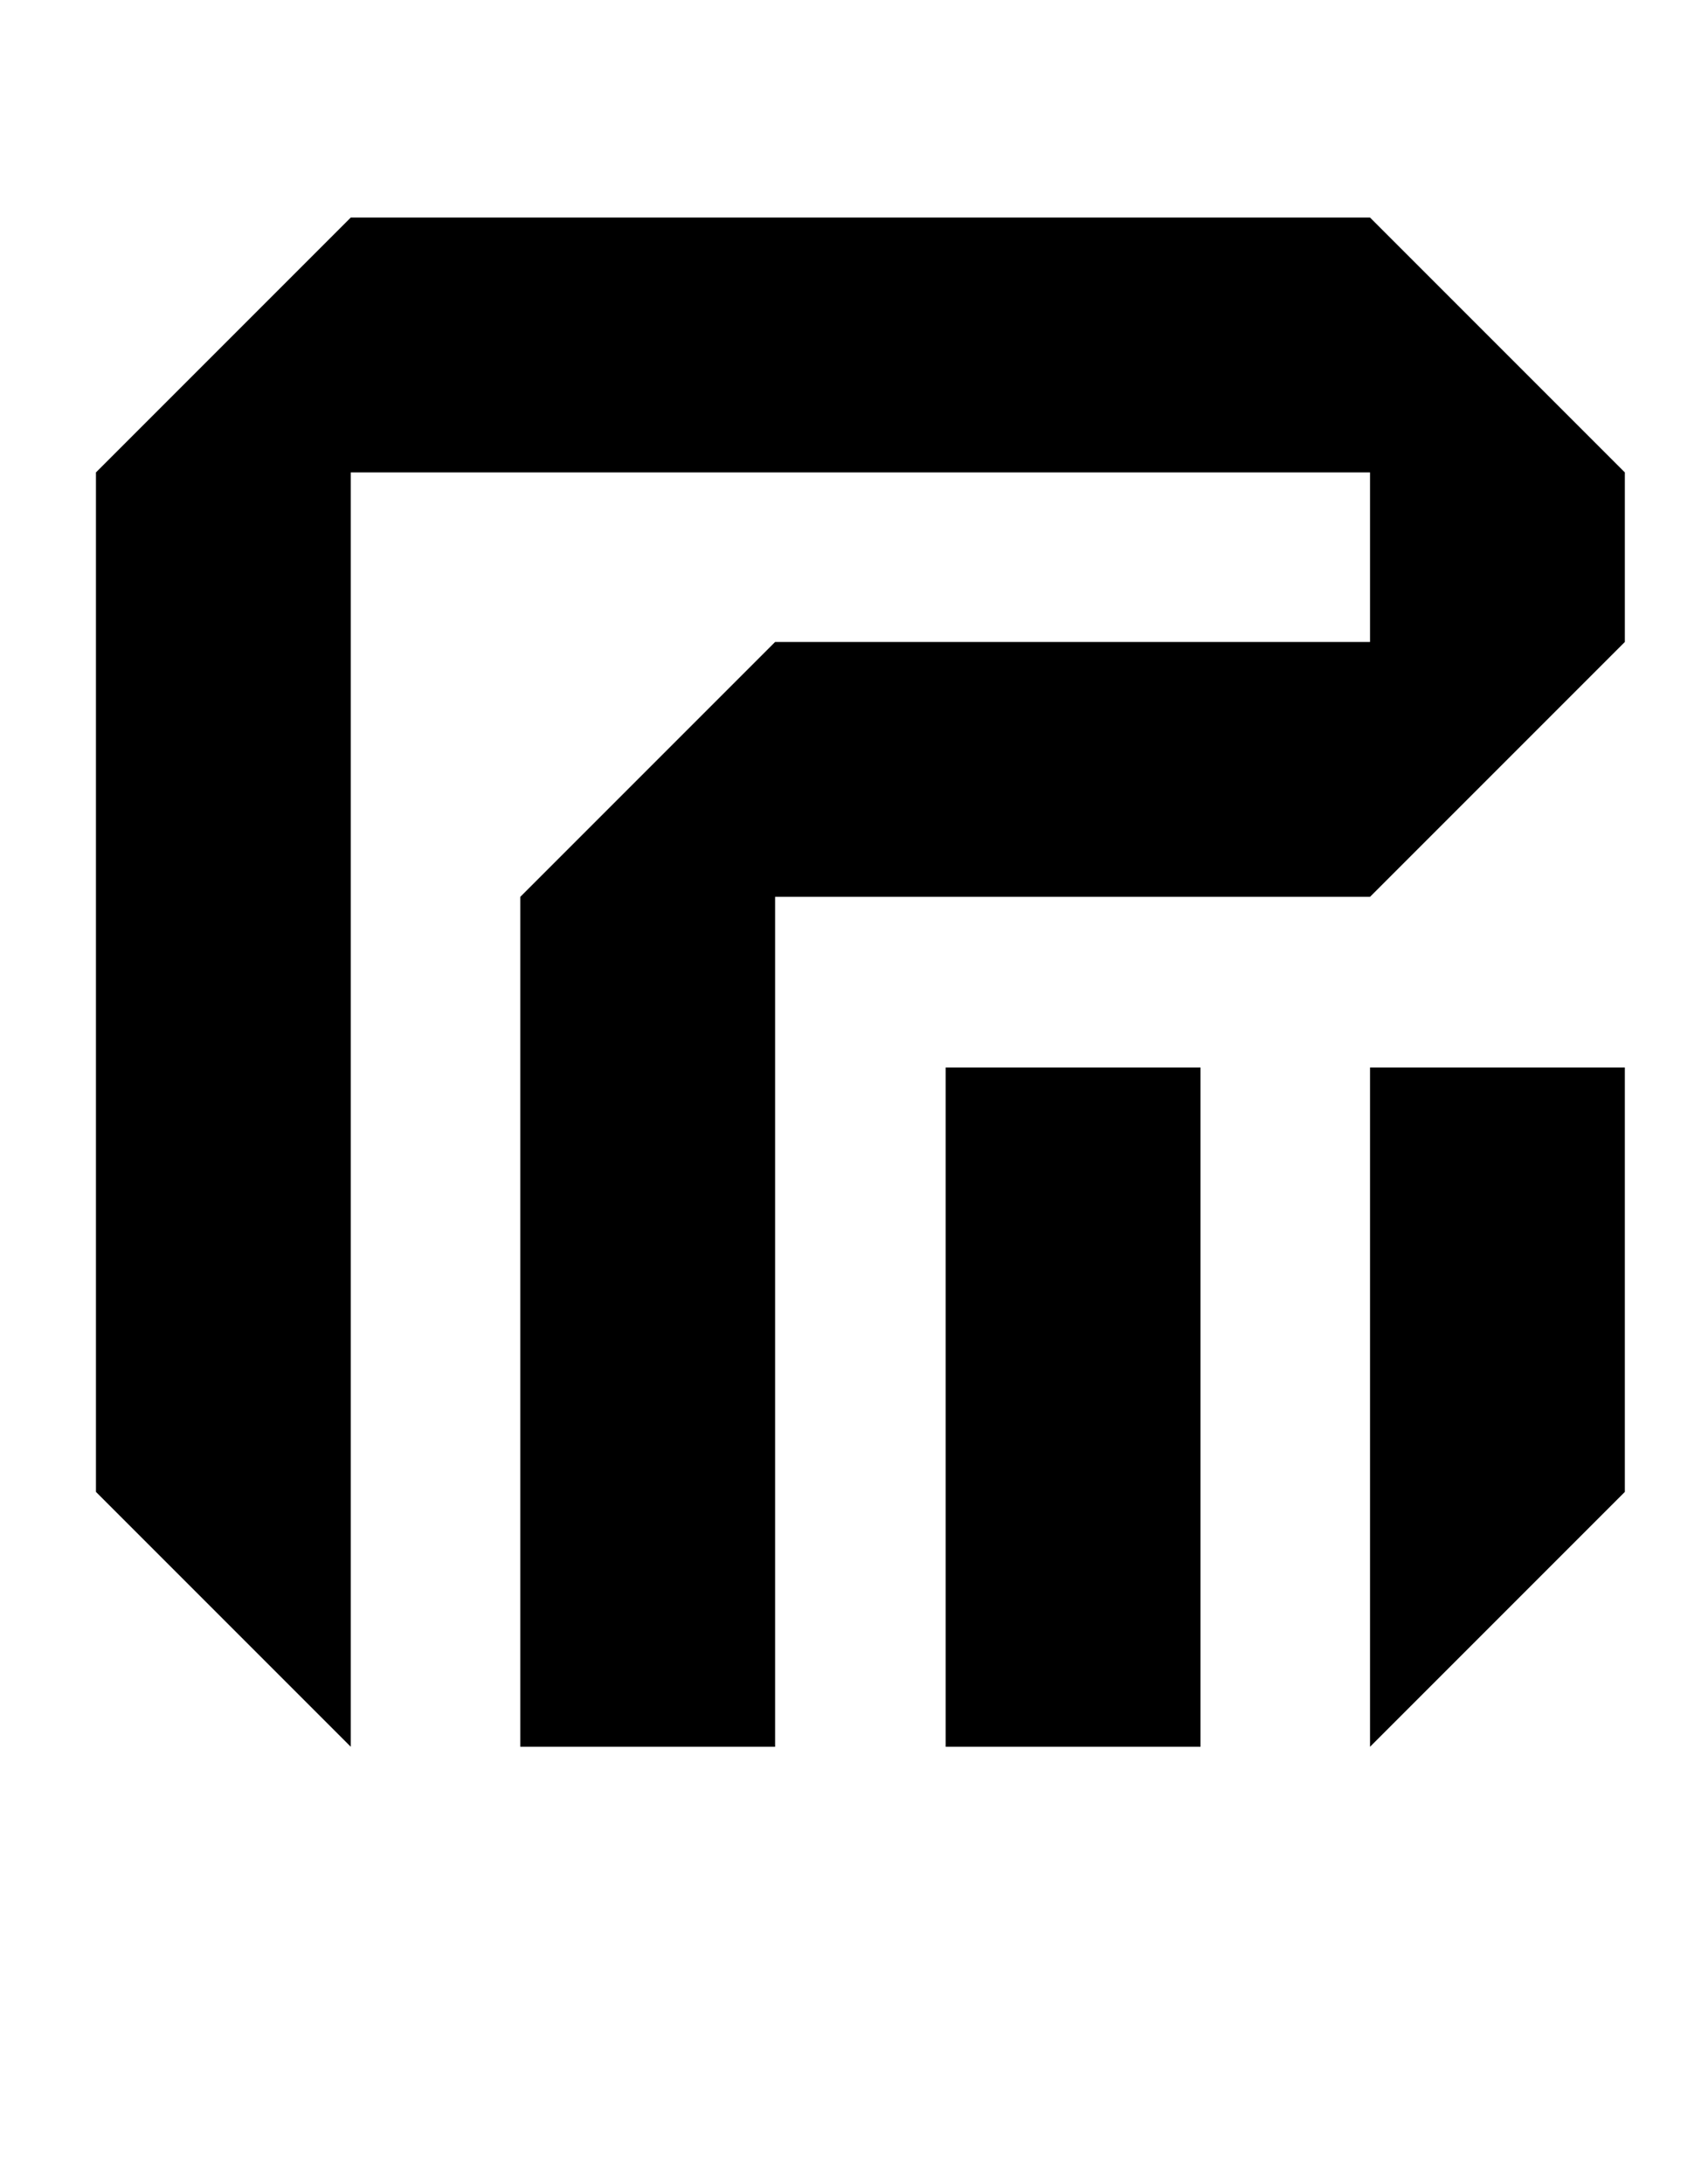 <?xml version="1.0" standalone="no"?>
<!DOCTYPE svg PUBLIC "-//W3C//DTD SVG 1.1//EN" "http://www.w3.org/Graphics/SVG/1.1/DTD/svg11.dtd" >
<svg xmlns="http://www.w3.org/2000/svg" xmlns:xlink="http://www.w3.org/1999/xlink" version="1.1" viewBox="-10 0 1602 2048">
  <g transform="matrix(1 0 0 -1 0 1638)">
   <path fill="currentColor"
d="M80 1195l239 239h956l239 -239v-159l-239 -239h-558v-797h-239v797l239 239h558v159h-956v-1195l-239 239v956zM877 637h239v-637h-239v637zM1275 637h239v-398l-239 -239v637z" />
  </g>

</svg>
